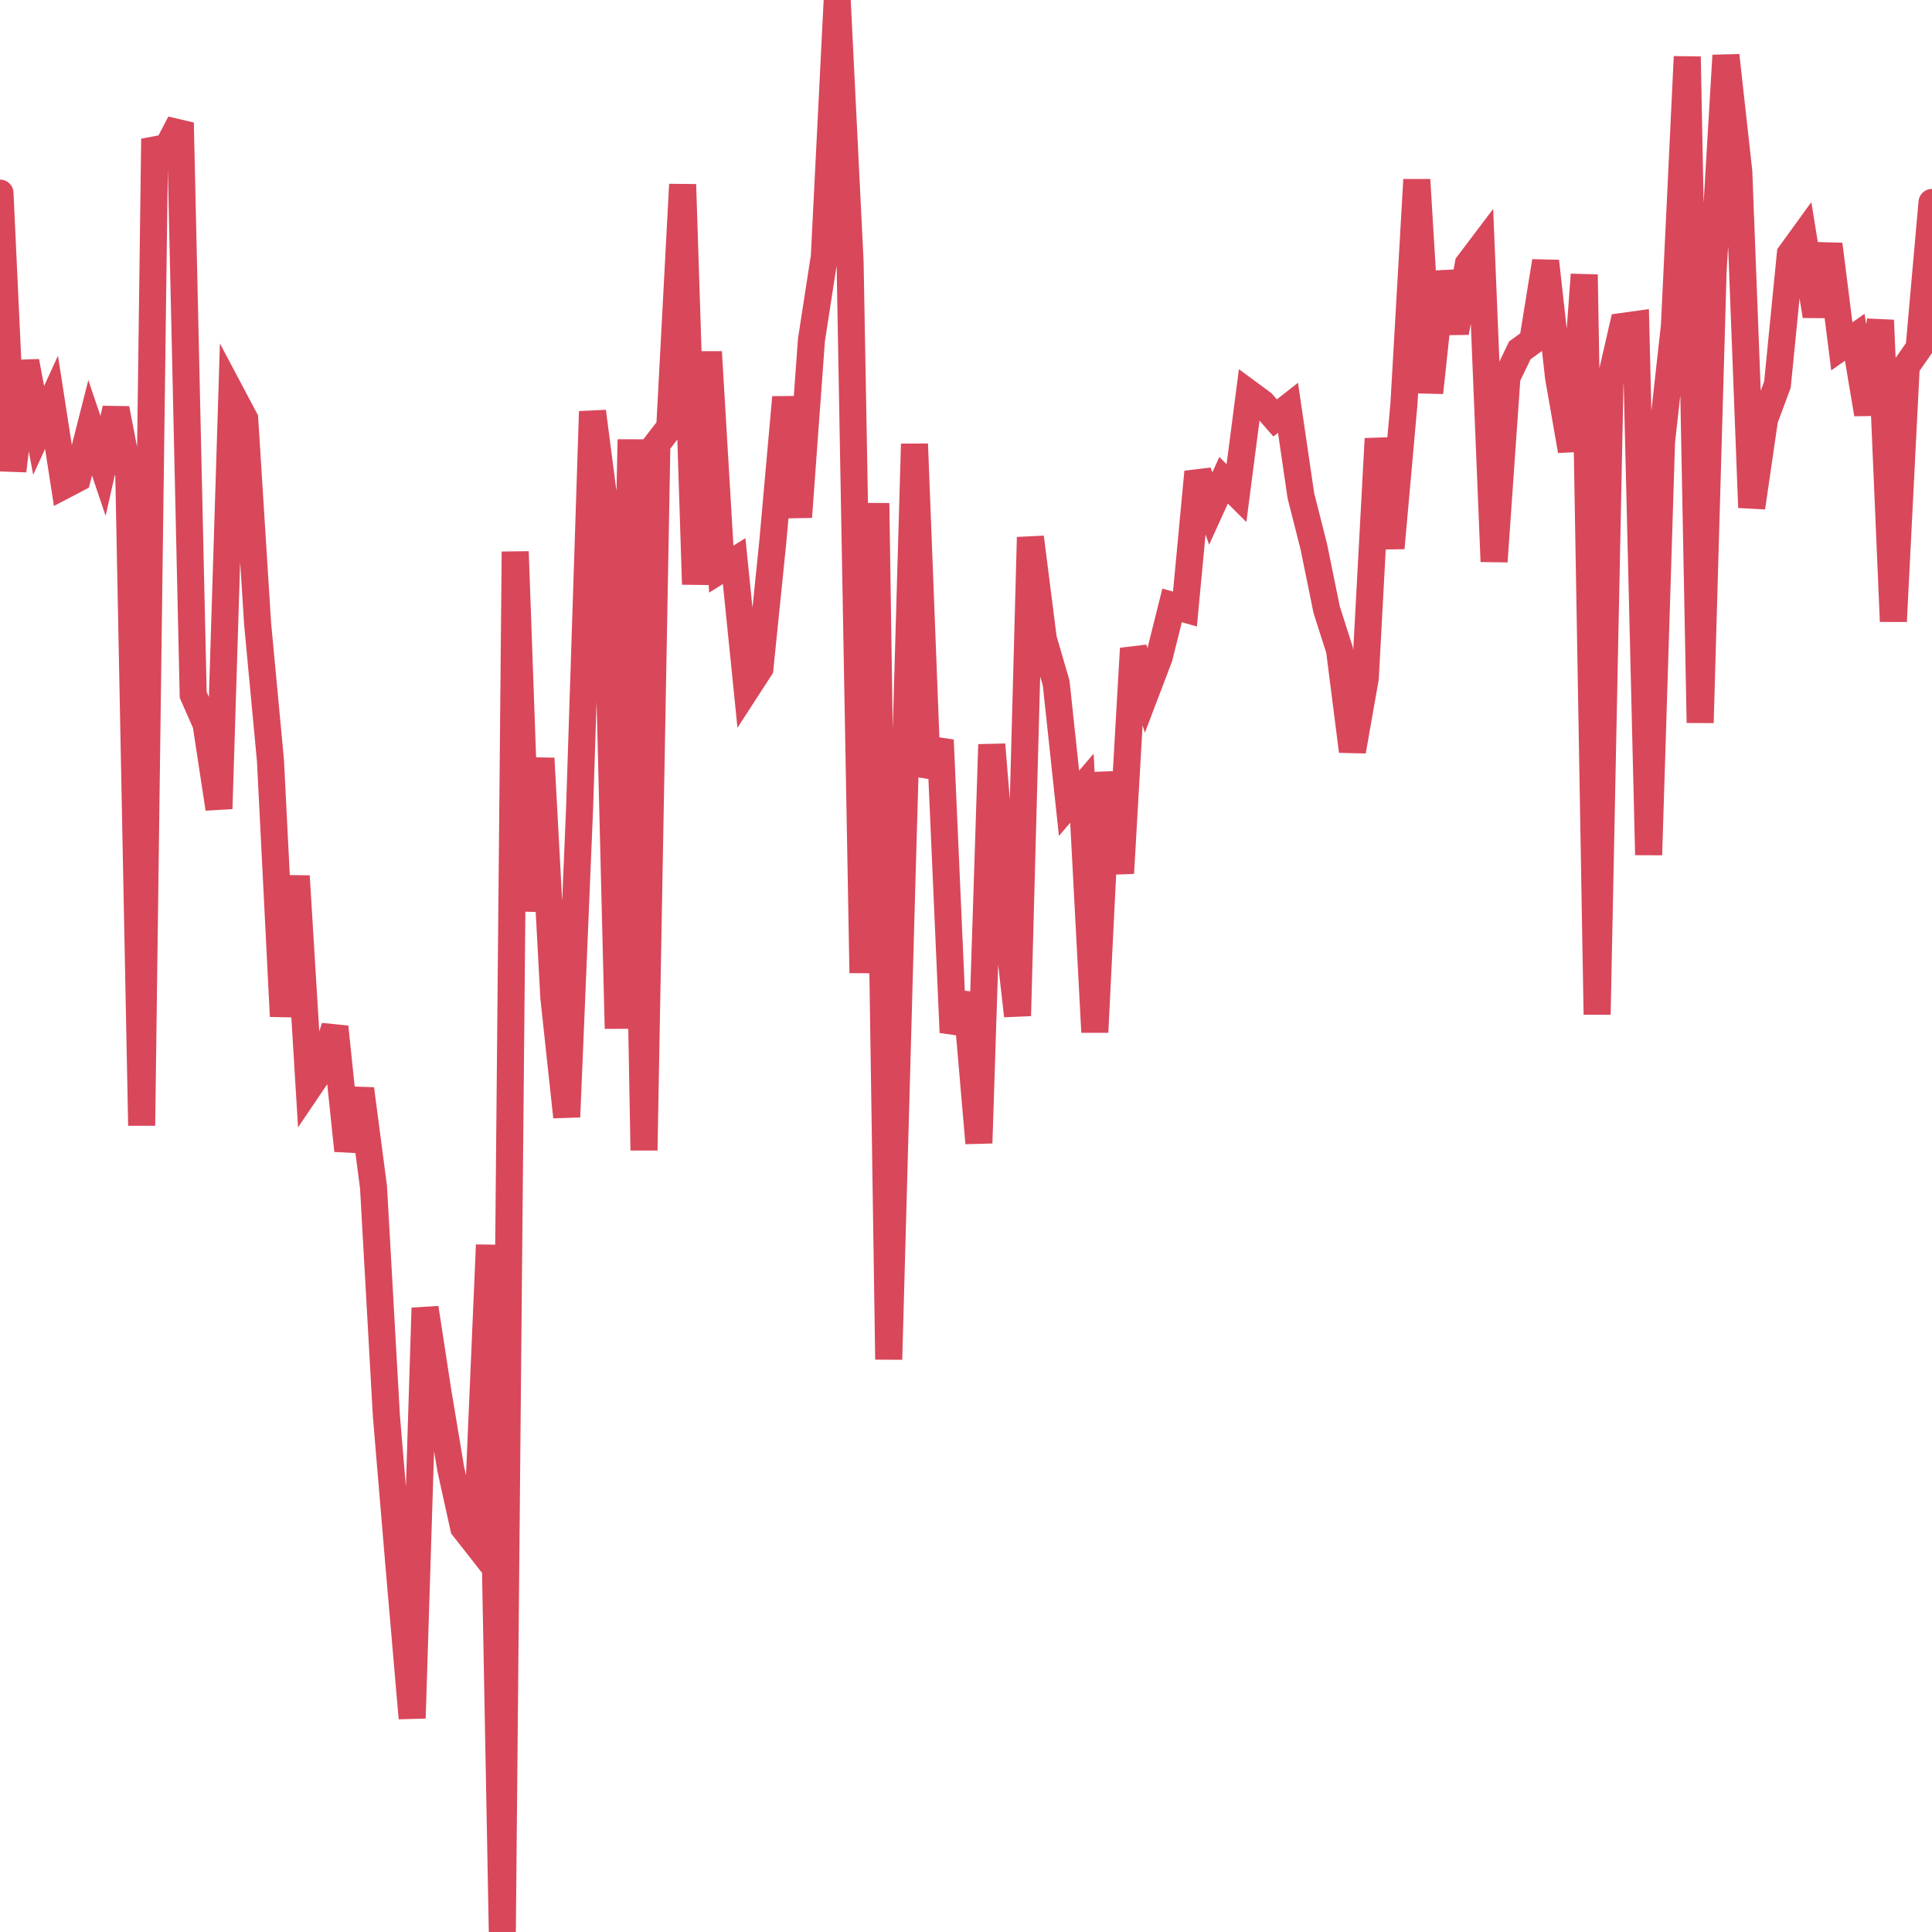<svg xmlns="http://www.w3.org/2000/svg" version="1.1" viewBox="0 0 100 100" preserveAspectRatio="none" class="css-1aadux1"><polyline points=" 0,9.996 0.667,24.369 1.333,18.711 2,22.28 2.667,20.823 3.333,25.116 4,24.767 4.667,22.142 5.333,24.115 6,21.155 6.667,24.594 7.333,58.259 8,7.759 8.667,7.635 9.333,6.356 10,35.963 10.667,37.483 11.333,41.856 12,20.435 12.667,21.694 13.333,32.274 14,39.378 14.667,52.603 15.333,45.351 16,56.255 16.667,55.268 17.333,53.155 18,59.554 18.667,56.367 19.333,61.447 20,73.293 20.667,81.231 21.333,88.931 22,67.701 22.667,72.045 23.333,76.046 24,79.066 24.667,79.916 25.333,64.441 26,100 26.667,28.553 27.333,47.151 28,39.253 28.667,51.633 29.333,57.809 30,41.822 30.667,21.3 31.333,26.417 32,53.236 32.667,22.751 33.333,59.54 34,22.977 34.667,22.112 35.333,9.549 36,30.243 36.667,18.216 37.333,29.457 38,29.042 38.667,35.618 39.333,34.59 40,28.047 40.667,20.567 41.333,26.757 42,17.598 42.667,13.284 43.333,0 44,13.548 44.667,50.358 45.333,26.047 46,70.364 46.667,46.171 47.333,22.981 48,40.177 48.667,38.307 49.333,53.439 50,51.427 50.667,59.164 51.333,38.539 52,46.631 52.667,52.577 53.333,27.811 54,33.066 54.667,35.354 55.333,41.578 56,40.797 56.667,53.423 57.333,39.986 58,45.195 58.667,33.567 59.333,35.763 60,34.01 60.667,31.336 61.333,31.525 62,24.429 62.667,26.323 63.333,24.859 64,25.523 64.667,20.377 65.333,20.868 66,21.632 66.667,21.108 67.333,25.658 68,28.286 68.667,31.557 69.333,33.64 70,38.879 70.667,35.101 71.333,22.709 72,28.364 72.667,20.915 73.333,9.305 74,20.32 74.667,14.088 75.333,17.205 76,13.676 76.667,12.793 77.333,29.063 78,19.519 78.667,18.134 79.333,17.65 80,13.524 80.667,19.505 81.333,23.328 82,14.214 82.667,52.51 83.333,19.8 84,16.893 84.667,16.8 85.333,44.248 86,22.875 86.667,16.876 87.333,2.935 88,37.408 88.667,14.091 89.333,2.873 90,8.891 90.667,26.268 91.333,21.705 92,19.907 92.667,13.154 93.333,12.235 94,16.348 94.667,12.65 95.333,17.929 96,17.458 96.667,21.43 97.333,16.578 98,32.161 98.667,18.958 99.333,18.006 100,10.478" stroke="#D9475A" stroke-linecap="round" stroke-width="1.4" fill="none" vector-effect="non-scaling-stroke"></polyline></svg>